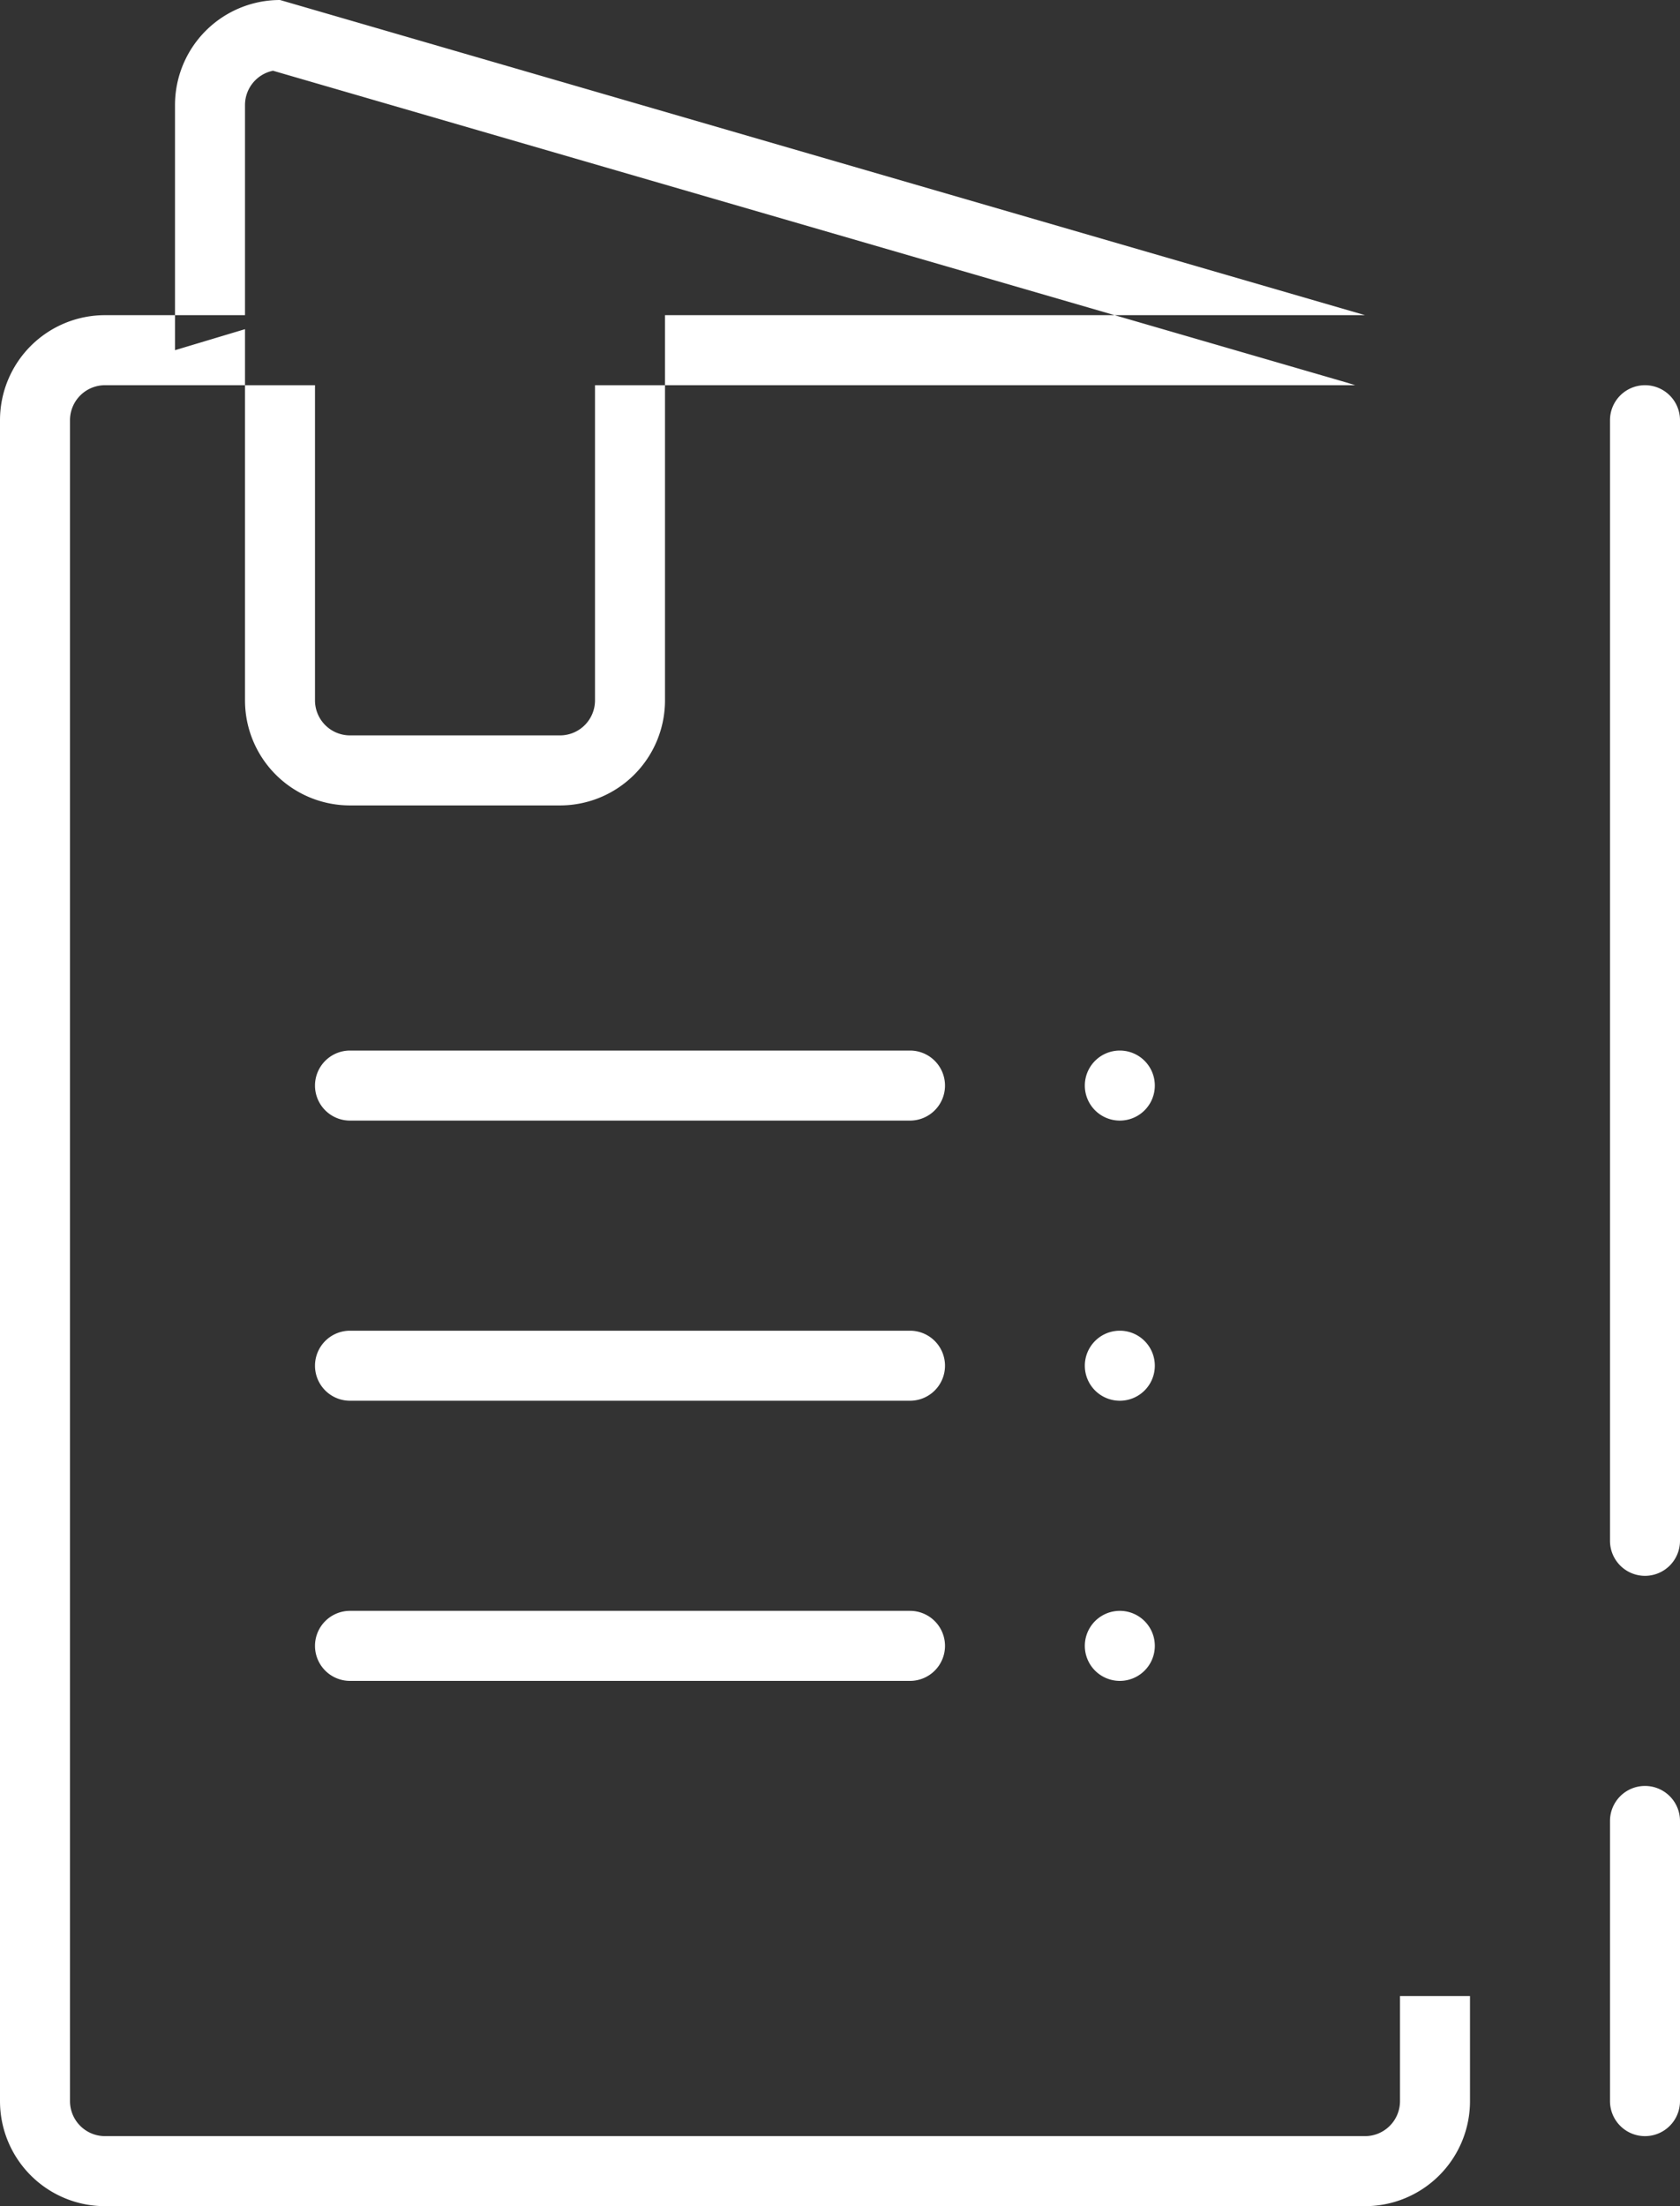<svg xmlns="http://www.w3.org/2000/svg" width="48" height="63" viewBox="0 0 48 63">
  <rect x="0" y="0" width="48" height="63" fill="#333333" stroke="none"/>
<defs>
    <style>
      .cls-1 {
        fill: #fff;
        fill-rule: evenodd;
      }
    </style>
  </defs>
  <path id="Book_Icon.svg" data-name="Book Icon.svg" class="cls-1" d="M1329,1668v-45a3,3,0,0,0-3-3l-31-9h0a3,3,0,0,0-3,3v7l2-.6V1614a1,1,0,0,1,.8-0.98l30.66,8.9,0.26,0.08H1326a1,1,0,0,1,1,1v45h2Zm-3-46a1,1,0,0,1,1,1v48a1,1,0,0,1-1,1h-36a1,1,0,0,1-1-1v-48a1,1,0,0,1,1-1h36m0-2h-36a3,3,0,0,0-3,3v48a3,3,0,0,0,3,3h36a3,3,0,0,0,3-3v-48a3,3,0,0,0-3-3h0Zm8,52a1,1,0,0,1-1-1v-8a1,1,0,0,1,2,0v8A1,1,0,0,1,1334,1672Zm0-16a1,1,0,0,1-1-1v-32a1,1,0,0,1,2,0v32A1,1,0,0,1,1334,1656Zm-30-34v9a1,1,0,0,1-1,1h-6a1,1,0,0,1-1-1v-9h8m2-2h-12v11a3,3,0,0,0,3,3h6a3,3,0,0,0,3-3v-11h0Zm-9,21h16a1,1,0,0,1,1,1h0a1,1,0,0,1-1,1h-16a1,1,0,0,1-1-1h0A1,1,0,0,1,1297,1641Zm0,8h16a1,1,0,0,1,1,1h0a1,1,0,0,1-1,1h-16a1,1,0,0,1-1-1h0A1,1,0,0,1,1297,1649Zm22-8a1,1,0,1,1-.01,0H1319Zm-22,16h16a1,1,0,0,1,1,1h0a1,1,0,0,1-1,1h-16a1,1,0,0,1-1-1h0A1,1,0,0,1,1297,1657Zm22,0a1,1,0,1,1-.01,0H1319Zm0-8a1,1,0,1,1-.01,0H1319Z" transform="translate(-1287 -1611)"/>
</svg>
